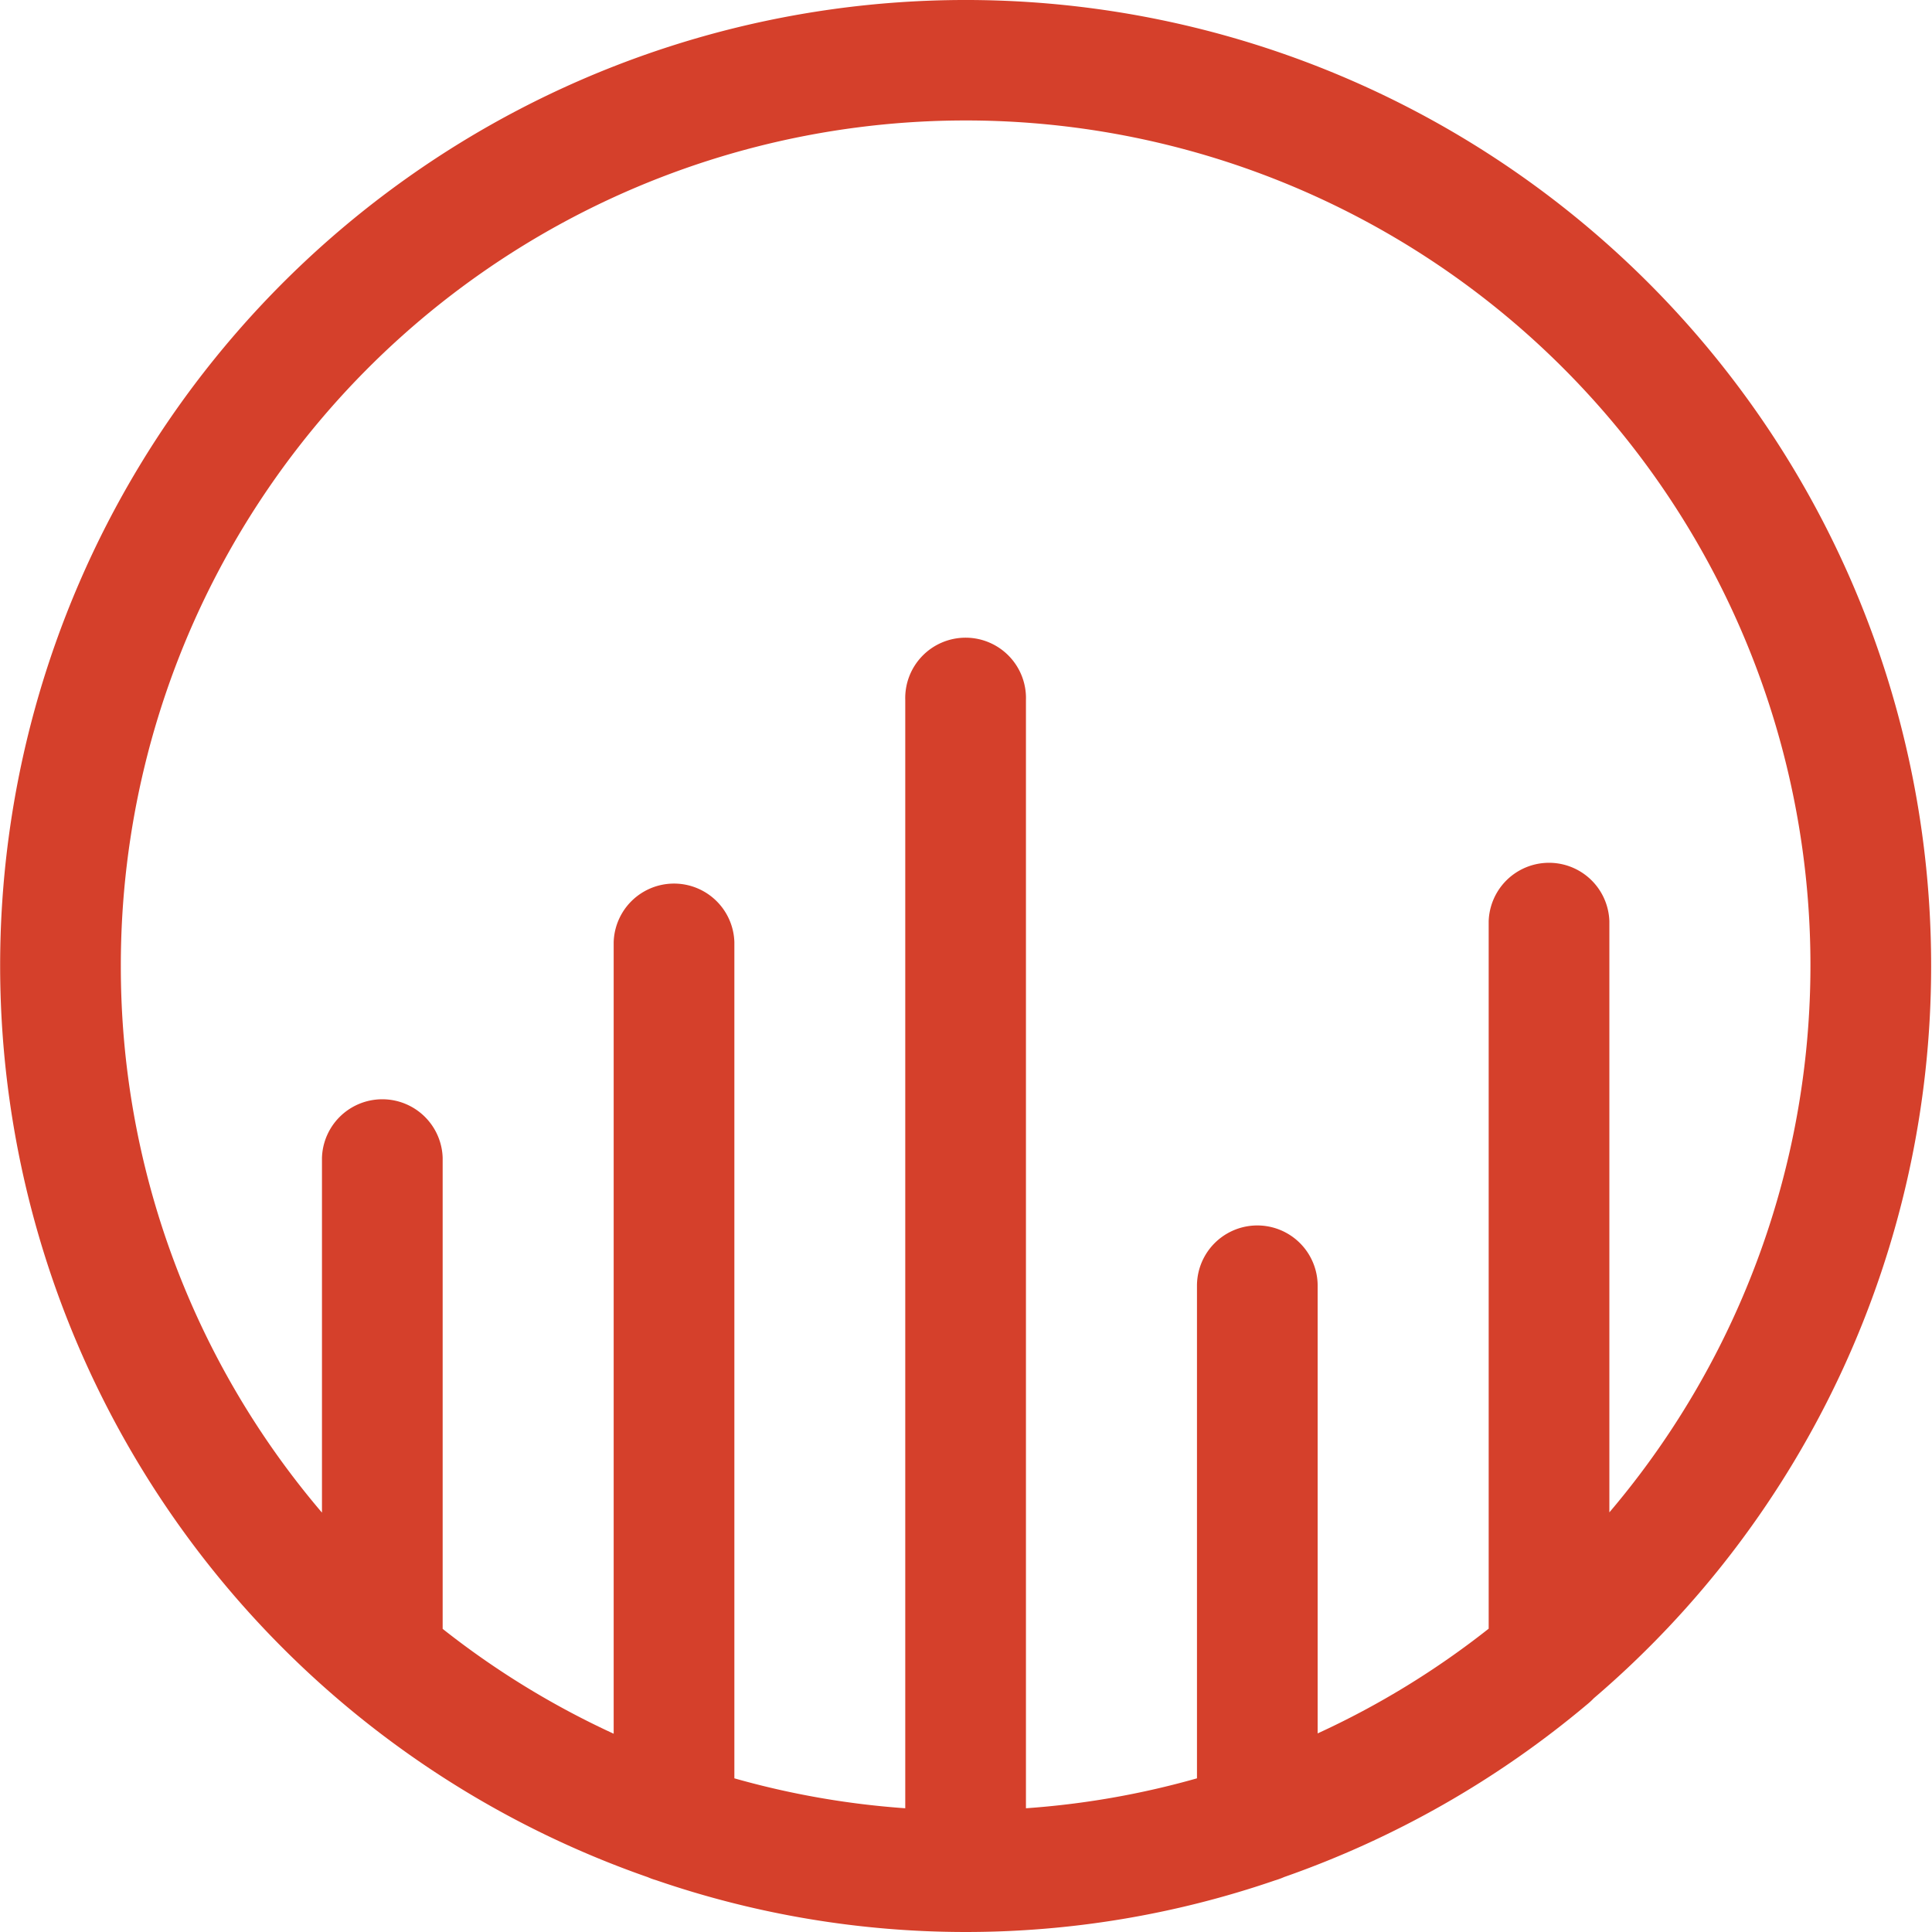 <?xml version="1.0" standalone="no"?><!DOCTYPE svg PUBLIC "-//W3C//DTD SVG 1.1//EN" "http://www.w3.org/Graphics/SVG/1.1/DTD/svg11.dtd"><svg t="1605166688873" class="icon" viewBox="0 0 1024 1024" version="1.1" xmlns="http://www.w3.org/2000/svg" p-id="34366" width="30" height="30" xmlns:xlink="http://www.w3.org/1999/xlink"><defs><style type="text/css"></style></defs><path d="M1023.542 512.252a511.733 511.733 0 1 0-680.161 482.7 29.953 29.953 0 0 0 4.23 1.535 504.398 504.398 0 0 0 328.021 0.205 43.054 43.054 0 0 0 5.049-1.842 512.722 512.722 0 0 0 160.343-91.327 36.879 36.879 0 0 0 3.719-3.412A510.3 510.3 0 0 0 1023.542 512.252zM64.043 512.252a447.766 447.766 0 1 1 788.955 289.334v-313.317a32 32 0 0 0-63.967 0v374.964a447.118 447.118 0 0 1-90.645 55.506v-237.239a31.966 31.966 0 0 0-63.967 0v261.052a445.617 445.617 0 0 1-90.645 15.864V371.014a32 32 0 1 0-63.967 0v587.401a446.606 446.606 0 0 1-90.577-15.864V499.288a32 32 0 0 0-63.967 0v419.621a448.073 448.073 0 0 1-90.645-55.574v-249.726a32 32 0 0 0-63.967 0v188.113A445.787 445.787 0 0 1 64.043 512.252z" p-id="34367" fill="#D5402B"></path></svg>
